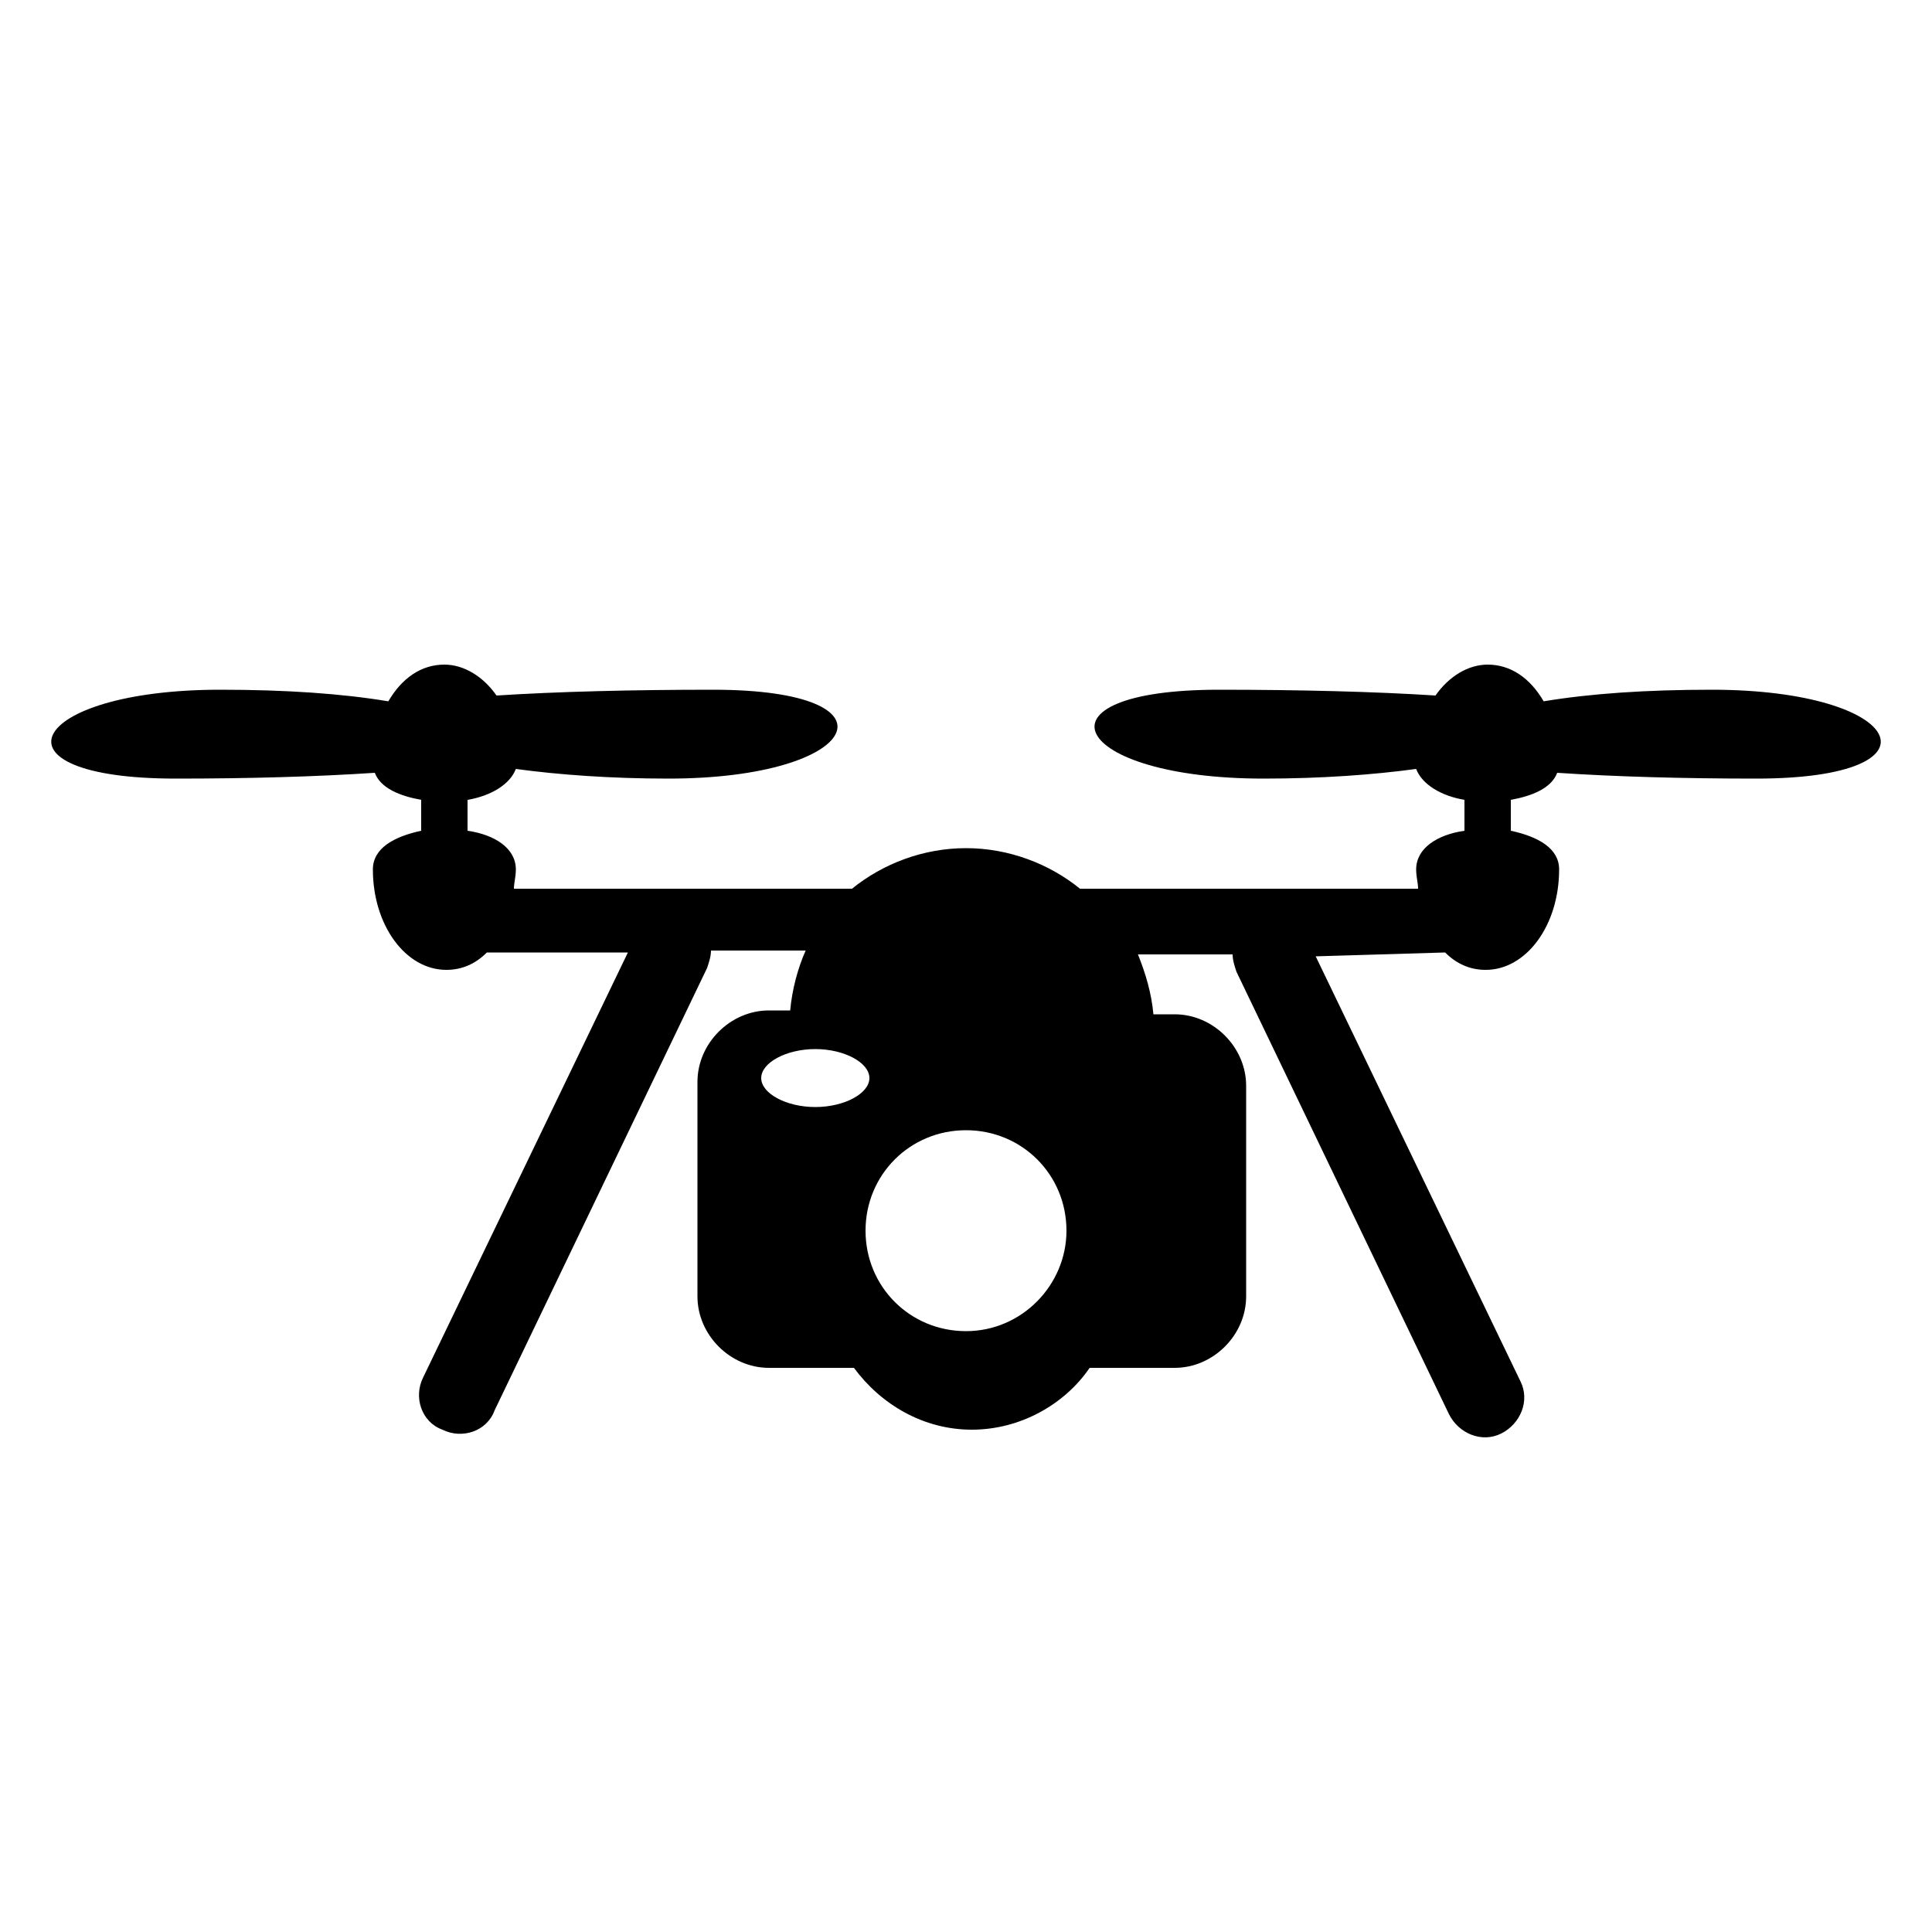 <svg xmlns="http://www.w3.org/2000/svg" xmlns:xlink="http://www.w3.org/1999/xlink" version="1.1" id="Laag_1" x="0px" y="0px" viewBox="0 0 100 100" enable-background="new 0 0 100 100" xml:space="preserve" height="100px" width="100px">
<path d="M88.6,35.7c-3.4,0-6.3,0.2-8.7,0.6c-0.7-1.2-1.7-1.9-2.9-1.9c-1,0-2,0.6-2.7,1.6c-3.1-0.2-7-0.3-11.2-0.3  c-10,0-7.7,4.6,2.3,4.6c3,0,5.7-0.2,7.9-0.5c0.3,0.8,1.3,1.4,2.5,1.6V43c-1.4,0.2-2.5,0.9-2.5,2c0,0.4,0.1,0.7,0.1,1H55.9  c-1.6-1.3-3.7-2.1-5.9-2.1s-4.3,0.8-5.9,2.1H26.6c0-0.3,0.1-0.6,0.1-1c0-1.1-1.1-1.8-2.5-2v-1.6c1.2-0.2,2.2-0.8,2.5-1.6  c2.2,0.3,4.9,0.5,7.9,0.5c10,0,12.3-4.6,2.3-4.6c-4.2,0-8.1,0.1-11.2,0.3C25,35,24,34.4,23,34.4c-1.2,0-2.2,0.7-2.9,1.9  c-2.4-0.4-5.3-0.6-8.7-0.6c-10,0-12.3,4.6-2.3,4.6c3.8,0,7.3-0.1,10.3-0.3c0.3,0.8,1.3,1.2,2.4,1.4V43c-1.4,0.3-2.5,0.9-2.5,2  c0,2.9,1.7,5.2,3.8,5.2c0.8,0,1.5-0.3,2.1-0.9h7.3l-10.6,22c-0.5,1-0.1,2.3,1,2.7c1,0.5,2.3,0.1,2.7-1l11-22.9  c0.1-0.3,0.2-0.6,0.2-0.9h4.9c-0.4,0.9-0.7,2-0.8,3.1h-1.1c-2,0-3.7,1.7-3.7,3.7v11.1c0,2,1.7,3.7,3.7,3.7h4.4  c1.4,1.9,3.6,3.2,6.1,3.2s4.8-1.3,6.1-3.2h4.4c2,0,3.7-1.7,3.7-3.7V56.2c0-2-1.7-3.7-3.7-3.7h-1.1c-0.1-1.1-0.4-2.1-0.8-3.1h4.9  c0,0.3,0.1,0.6,0.2,0.9l11,22.9c0.5,1,1.7,1.5,2.7,1s1.5-1.7,1-2.7l-10.6-22l6.7-0.2c0.6,0.6,1.3,0.9,2.1,0.9c2.1,0,3.8-2.3,3.8-5.2  c0-1.1-1.1-1.7-2.5-2v-1.6c1.1-0.2,2.1-0.6,2.4-1.4c3,0.2,6.5,0.3,10.3,0.3C100.9,40.3,98.6,35.7,88.6,35.7z M42.2,57.3  c-1.5,0-2.8-0.7-2.8-1.5s1.3-1.5,2.8-1.5S45,55,45,55.8S43.7,57.3,42.2,57.3z M50,68.9c-2.9,0-5.2-2.3-5.2-5.2  c0-2.9,2.3-5.2,5.2-5.2s5.2,2.3,5.2,5.2C55.2,66.5,52.9,68.9,50,68.9z"/>
</svg>